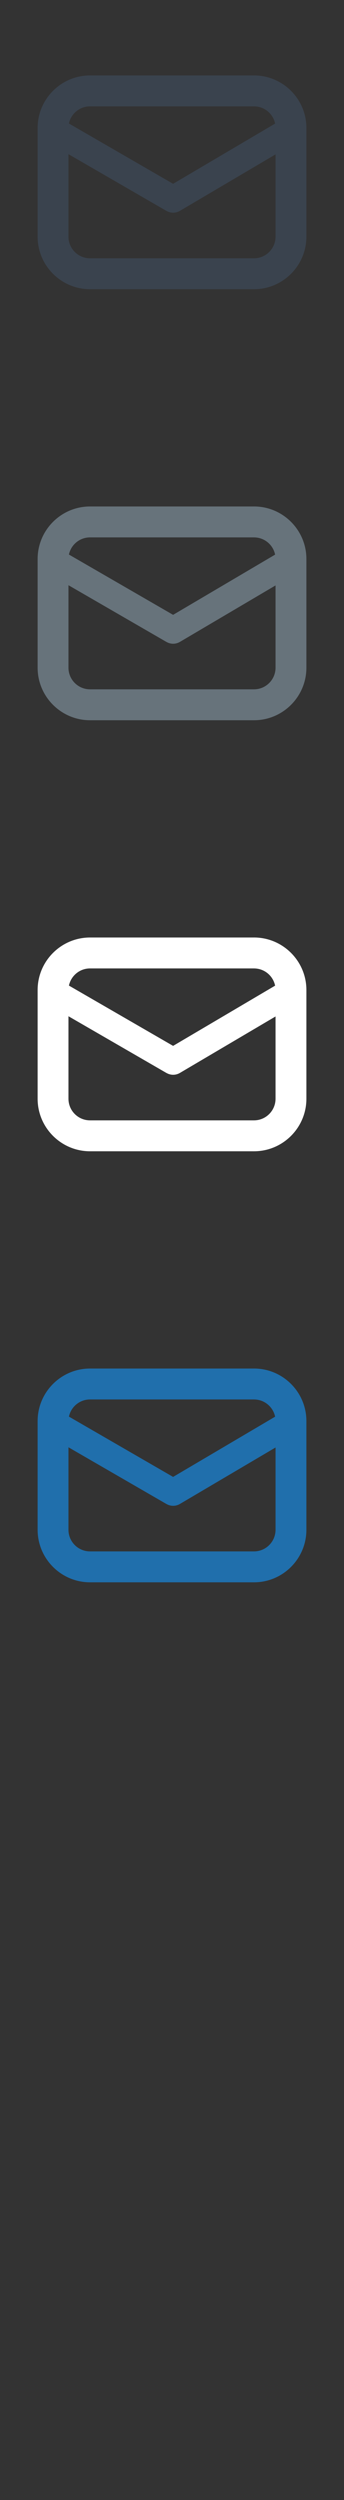 <svg width="32" height="232" viewBox="0 0 32 232" xmlns="http://www.w3.org/2000/svg"><rect x="0" y="0" width="32" height="232" fill="#333333" stroke="none"/><title>envelope</title><g fill="none"><path d="M23.625 127H8.377c-2.688 0-4.877 2.187-4.877 4.875v10.09c0 2.687 2.19 4.874 4.877 4.874h15.248c2.69 0 4.877-2.188 4.877-4.876v-10.09c0-2.687-2.188-4.874-4.877-4.874zm-15.248 2.87h15.248c.97 0 1.777.685 1.967 1.598l-9.49 5.59-9.69-5.596c.192-.91.998-1.593 1.965-1.593zm15.248 14.1H8.377c-1.11 0-2.008-.898-2.008-2.006v-7.656l9.115 5.265.01.004.02.01.128.062h.004c.15.06.306.09.46.09.16 0 .315-.03.463-.09l.008-.002.13-.063.02-.01.01-.007 8.895-5.24v7.636c0 1.108-.9 2.007-2.008 2.007zm0 0" fill="#206FAC"/><path d="M23.625 87H8.377C5.69 87 3.5 89.187 3.5 91.875v10.09c0 2.687 2.19 4.874 4.877 4.874h15.248c2.69 0 4.877-2.188 4.877-4.876v-10.09c0-2.687-2.188-4.874-4.877-4.874zM8.377 89.87h15.248c.97 0 1.777.685 1.967 1.598l-9.49 5.59-9.69-5.596c.192-.91.998-1.593 1.965-1.593zm15.248 14.1H8.377c-1.11 0-2.008-.898-2.008-2.006v-7.656l9.115 5.265.01.004.02.01.128.062h.004c.15.06.306.09.46.09.16 0 .315-.03.463-.09l.008-.002.13-.063.02-.01.01-.007 8.895-5.24v7.636c0 1.108-.9 2.007-2.008 2.007zm0 0" fill="#fff"/><path d="M23.625 47H8.377C5.69 47 3.5 49.187 3.5 51.875v10.09c0 2.687 2.19 4.874 4.877 4.874h15.248c2.69 0 4.877-2.188 4.877-4.876v-10.09c0-2.687-2.188-4.874-4.877-4.874zM8.377 49.87h15.248c.97 0 1.777.685 1.967 1.598l-9.49 5.59-9.69-5.596c.192-.91.998-1.593 1.965-1.593zm15.248 14.1H8.377c-1.11 0-2.008-.898-2.008-2.006v-7.656l9.115 5.265.01.004.02.01.128.062h.004c.15.06.306.09.46.09.16 0 .315-.03.463-.09l.008-.002.13-.063.02-.01.01-.007 8.895-5.24v7.636c0 1.108-.9 2.007-2.008 2.007zm0 0" fill="#67737B"/><path d="M23.625 7H8.377C5.69 7 3.5 9.187 3.5 11.875v10.09c0 2.687 2.19 4.874 4.877 4.874h15.248c2.69 0 4.877-2.188 4.877-4.876v-10.09C28.502 9.188 26.314 7 23.625 7zM8.377 9.87h15.248c.97 0 1.777.685 1.967 1.598l-9.49 5.59-9.69-5.596c.192-.91.998-1.593 1.965-1.593zm15.248 14.1H8.377c-1.11 0-2.008-.898-2.008-2.006v-7.656l9.115 5.265.01.004.02.01.128.062h.004c.15.06.306.09.46.09.16 0 .315-.03.463-.09l.008-.002.13-.063.02-.01.01-.007 8.895-5.24v7.636c0 1.108-.9 2.007-2.008 2.007zm0 0" fill="#3A434E"/></g></svg>